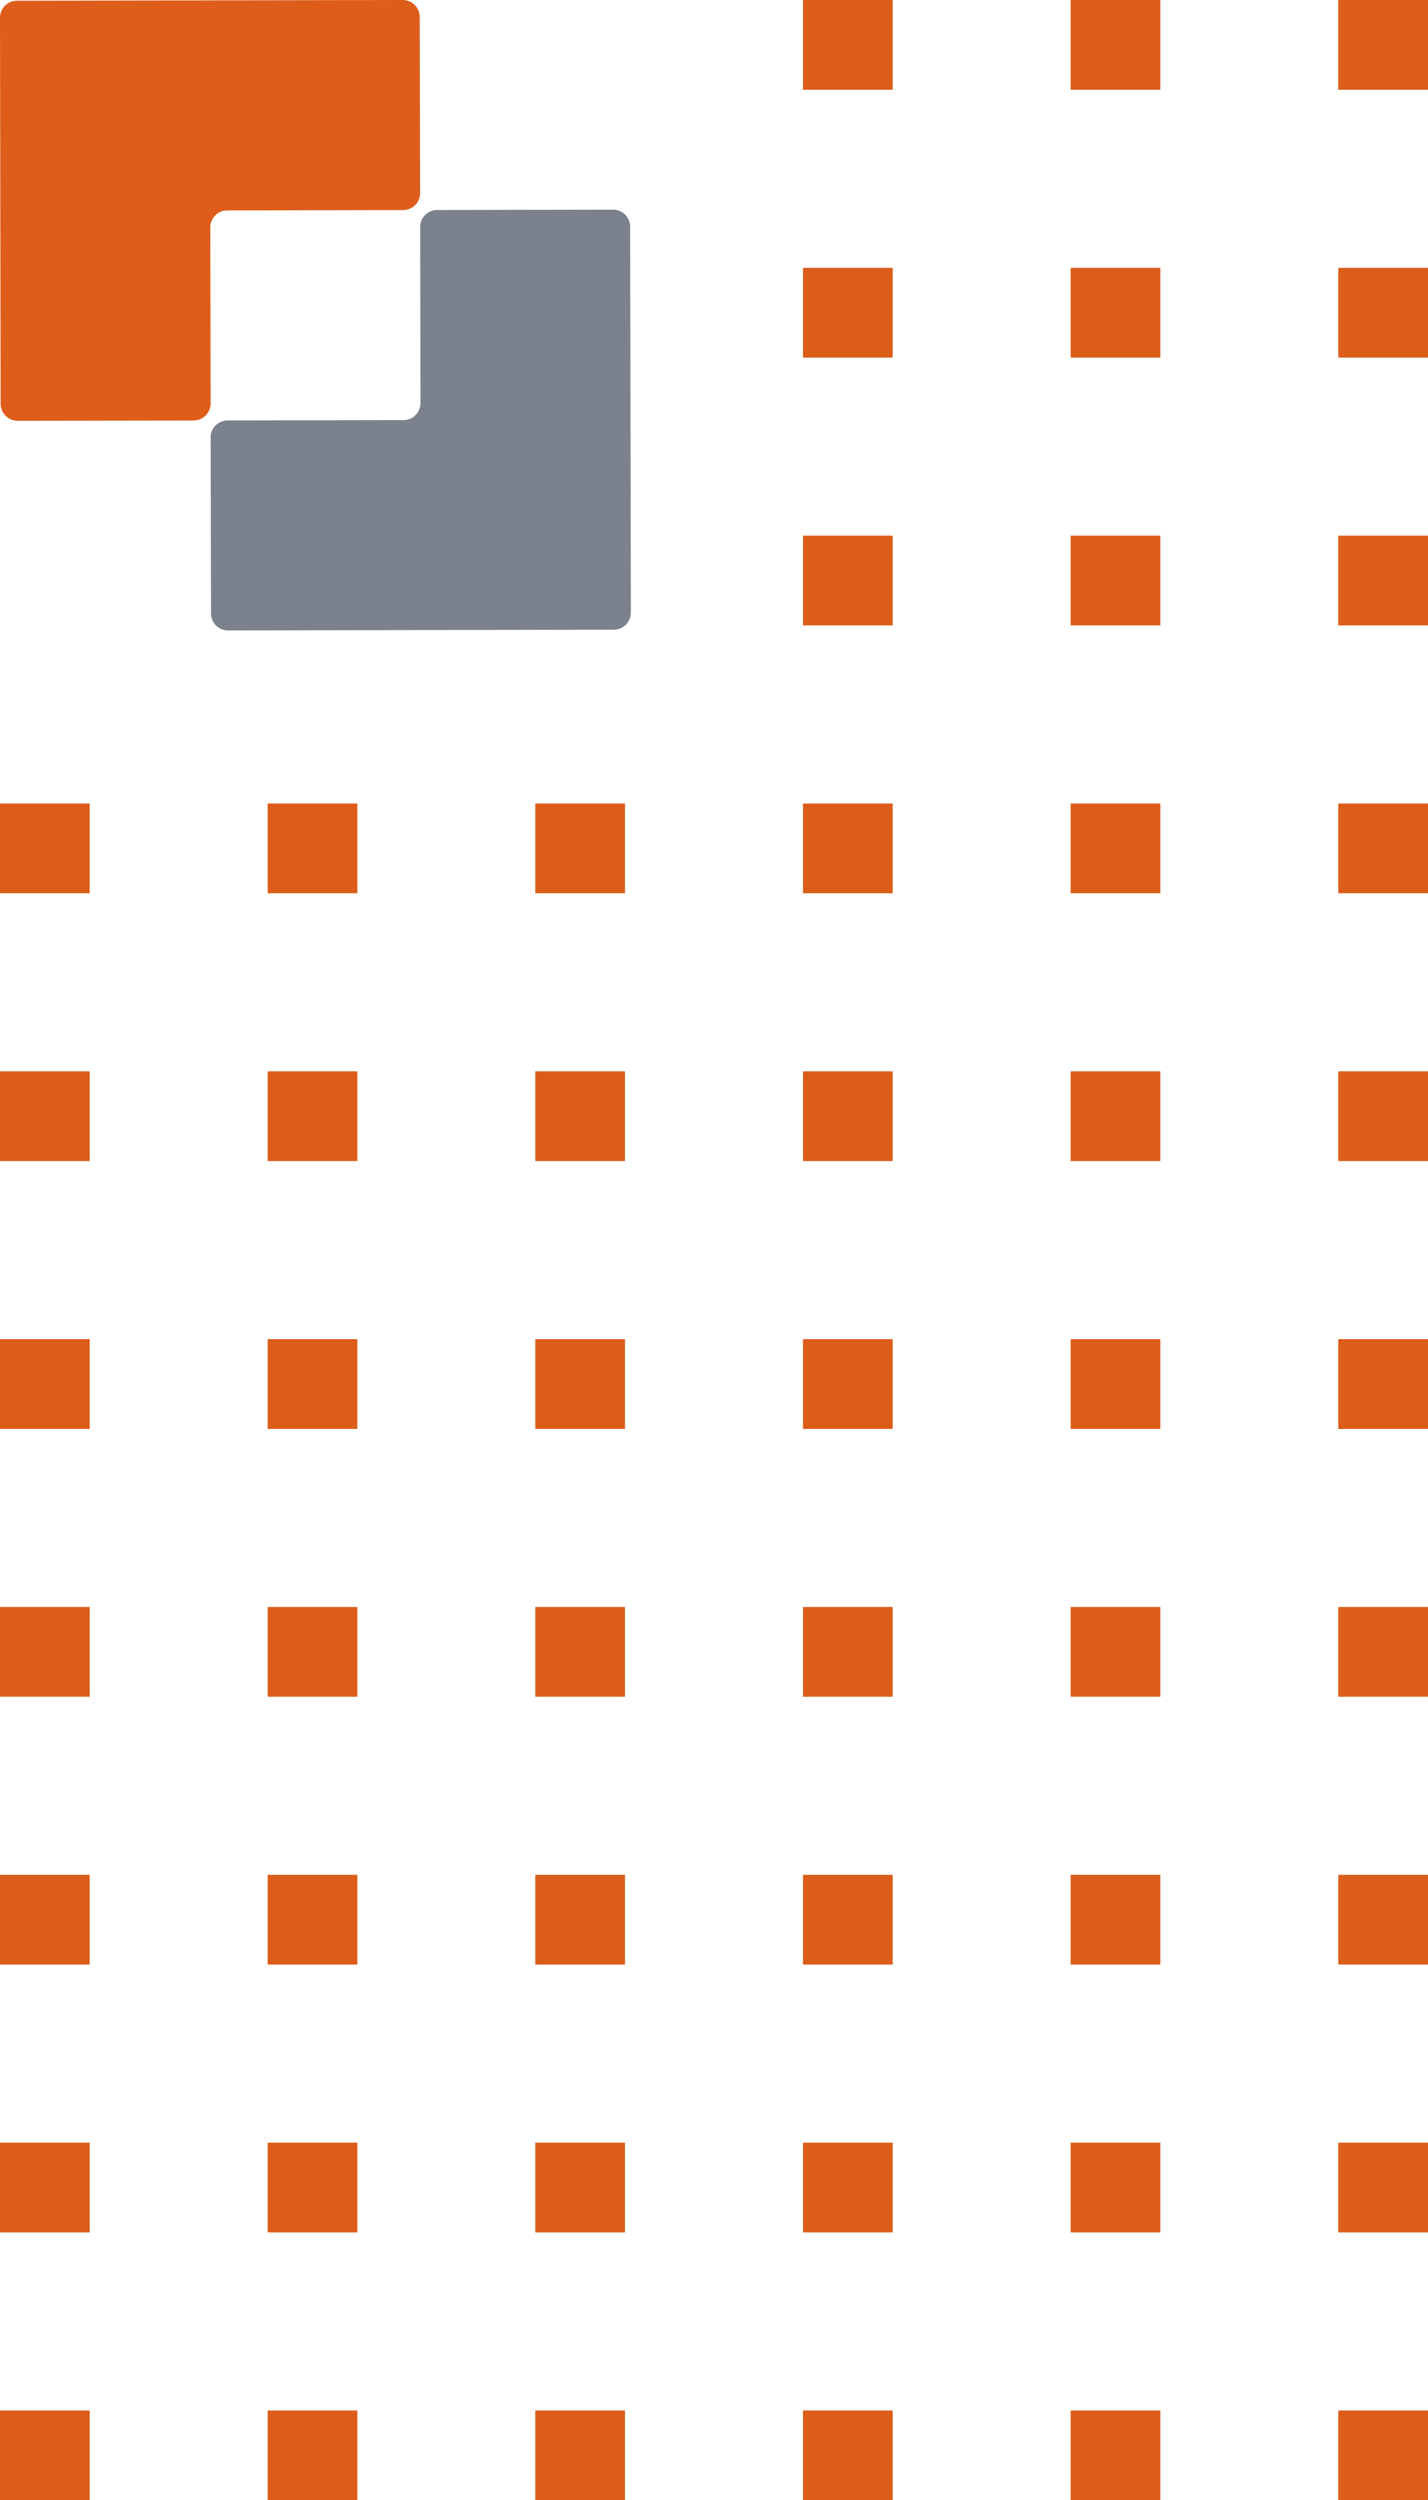 <svg xmlns="http://www.w3.org/2000/svg" xmlns:xlink="http://www.w3.org/1999/xlink" width="115" height="201.223" viewBox="0 0 115 201.223">
  <defs>
    <clipPath id="clip-path">
      <rect id="Retângulo_136" data-name="Retângulo 136" width="50.805" height="50.741" fill="none"/>
    </clipPath>
  </defs>
  <g id="Grupo_237" data-name="Grupo 237" transform="translate(-785 -1279)">
    <g id="Grupo_236" data-name="Grupo 236">
      <g id="Grupo_168" data-name="Grupo 168" transform="translate(785 1480.223) rotate(-90)">
        <rect id="Retângulo_76" data-name="Retângulo 76" width="7.223" height="7.223" fill="#dc5d1a"/>
        <rect id="Retângulo_77" data-name="Retângulo 77" width="7.224" height="7.223" transform="translate(21.555)" fill="#dc5d1a"/>
        <rect id="Retângulo_78" data-name="Retângulo 78" width="7.224" height="7.223" transform="translate(43.111)" fill="#dc5d1a"/>
        <rect id="Retângulo_79" data-name="Retângulo 79" width="7.224" height="7.223" transform="translate(64.666)" fill="#dc5d1a"/>
        <rect id="Retângulo_80" data-name="Retângulo 80" width="7.224" height="7.223" transform="translate(86.221)" fill="#dc5d1a"/>
        <rect id="Retângulo_81" data-name="Retângulo 81" width="7.224" height="7.223" transform="translate(107.777)" fill="#dc5d1a"/>
        <rect id="Retângulo_82" data-name="Retângulo 82" width="7.224" height="7.223" transform="translate(129.332)" fill="#dc5d1a"/>
        <rect id="Retângulo_86" data-name="Retângulo 86" width="7.223" height="7.223" transform="translate(0 21.556)" fill="#dc5d1a"/>
        <rect id="Retângulo_87" data-name="Retângulo 87" width="7.224" height="7.223" transform="translate(21.555 21.556)" fill="#dc5d1a"/>
        <rect id="Retângulo_88" data-name="Retângulo 88" width="7.224" height="7.223" transform="translate(43.111 21.556)" fill="#dc5d1a"/>
        <rect id="Retângulo_89" data-name="Retângulo 89" width="7.224" height="7.223" transform="translate(64.666 21.556)" fill="#dc5d1a"/>
        <rect id="Retângulo_90" data-name="Retângulo 90" width="7.224" height="7.223" transform="translate(86.221 21.556)" fill="#dc5d1a"/>
        <rect id="Retângulo_91" data-name="Retângulo 91" width="7.224" height="7.223" transform="translate(107.777 21.556)" fill="#dc5d1a"/>
        <rect id="Retângulo_92" data-name="Retângulo 92" width="7.224" height="7.223" transform="translate(129.332 21.556)" fill="#dc5d1a"/>
        <rect id="Retângulo_96" data-name="Retângulo 96" width="7.223" height="7.224" transform="translate(0 43.11)" fill="#dc5d1a"/>
        <rect id="Retângulo_97" data-name="Retângulo 97" width="7.224" height="7.224" transform="translate(21.555 43.11)" fill="#dc5d1a"/>
        <rect id="Retângulo_98" data-name="Retângulo 98" width="7.224" height="7.224" transform="translate(43.111 43.11)" fill="#dc5d1a"/>
        <rect id="Retângulo_99" data-name="Retângulo 99" width="7.224" height="7.224" transform="translate(64.666 43.11)" fill="#dc5d1a"/>
        <rect id="Retângulo_100" data-name="Retângulo 100" width="7.224" height="7.224" transform="translate(86.221 43.11)" fill="#dc5d1a"/>
        <rect id="Retângulo_101" data-name="Retângulo 101" width="7.224" height="7.224" transform="translate(107.777 43.11)" fill="#dc5d1a"/>
        <rect id="Retângulo_102" data-name="Retângulo 102" width="7.224" height="7.224" transform="translate(129.332 43.11)" fill="#dc5d1a"/>
        <rect id="Retângulo_106" data-name="Retângulo 106" width="7.223" height="7.224" transform="translate(0 64.666)" fill="#dc5d1a"/>
        <rect id="Retângulo_107" data-name="Retângulo 107" width="7.224" height="7.224" transform="translate(21.555 64.666)" fill="#dc5d1a"/>
        <rect id="Retângulo_108" data-name="Retângulo 108" width="7.224" height="7.224" transform="translate(43.111 64.666)" fill="#dc5d1a"/>
        <rect id="Retângulo_109" data-name="Retângulo 109" width="7.224" height="7.224" transform="translate(64.666 64.666)" fill="#dc5d1a"/>
        <rect id="Retângulo_110" data-name="Retângulo 110" width="7.224" height="7.224" transform="translate(86.221 64.666)" fill="#dc5d1a"/>
        <rect id="Retângulo_111" data-name="Retângulo 111" width="7.224" height="7.224" transform="translate(107.777 64.666)" fill="#dc5d1a"/>
        <rect id="Retângulo_112" data-name="Retângulo 112" width="7.224" height="7.224" transform="translate(129.332 64.666)" fill="#dc5d1a"/>
        <rect id="Retângulo_113" data-name="Retângulo 113" width="7.223" height="7.224" transform="translate(150.889 64.666)" fill="#dc5d1a"/>
        <rect id="Retângulo_114" data-name="Retângulo 114" width="7.224" height="7.224" transform="translate(172.443 64.666)" fill="#dc5d1a"/>
        <rect id="Retângulo_115" data-name="Retângulo 115" width="7.223" height="7.224" transform="translate(194 64.666)" fill="#dc5d1a"/>
        <rect id="Retângulo_116" data-name="Retângulo 116" width="7.223" height="7.224" transform="translate(0 86.222)" fill="#dc5d1a"/>
        <rect id="Retângulo_117" data-name="Retângulo 117" width="7.224" height="7.224" transform="translate(21.555 86.222)" fill="#dc5d1a"/>
        <rect id="Retângulo_118" data-name="Retângulo 118" width="7.224" height="7.224" transform="translate(43.111 86.222)" fill="#dc5d1a"/>
        <rect id="Retângulo_119" data-name="Retângulo 119" width="7.224" height="7.224" transform="translate(64.666 86.222)" fill="#dc5d1a"/>
        <rect id="Retângulo_120" data-name="Retângulo 120" width="7.224" height="7.224" transform="translate(86.221 86.222)" fill="#dc5d1a"/>
        <rect id="Retângulo_121" data-name="Retângulo 121" width="7.224" height="7.224" transform="translate(107.777 86.222)" fill="#dc5d1a"/>
        <rect id="Retângulo_122" data-name="Retângulo 122" width="7.224" height="7.224" transform="translate(129.332 86.222)" fill="#dc5d1a"/>
        <rect id="Retângulo_123" data-name="Retângulo 123" width="7.223" height="7.224" transform="translate(150.889 86.222)" fill="#dc5d1a"/>
        <rect id="Retângulo_124" data-name="Retângulo 124" width="7.224" height="7.224" transform="translate(172.443 86.222)" fill="#dc5d1a"/>
        <rect id="Retângulo_125" data-name="Retângulo 125" width="7.223" height="7.224" transform="translate(194 86.222)" fill="#dc5d1a"/>
        <rect id="Retângulo_126" data-name="Retângulo 126" width="7.223" height="7.224" transform="translate(0 107.776)" fill="#dc5d1a"/>
        <rect id="Retângulo_127" data-name="Retângulo 127" width="7.224" height="7.224" transform="translate(21.555 107.776)" fill="#dc5d1a"/>
        <rect id="Retângulo_128" data-name="Retângulo 128" width="7.224" height="7.224" transform="translate(43.111 107.776)" fill="#dc5d1a"/>
        <rect id="Retângulo_129" data-name="Retângulo 129" width="7.224" height="7.224" transform="translate(64.666 107.776)" fill="#dc5d1a"/>
        <rect id="Retângulo_130" data-name="Retângulo 130" width="7.224" height="7.224" transform="translate(86.221 107.776)" fill="#dc5d1a"/>
        <rect id="Retângulo_131" data-name="Retângulo 131" width="7.224" height="7.224" transform="translate(107.777 107.776)" fill="#dc5d1a"/>
        <rect id="Retângulo_132" data-name="Retângulo 132" width="7.224" height="7.224" transform="translate(129.332 107.776)" fill="#dc5d1a"/>
        <rect id="Retângulo_133" data-name="Retângulo 133" width="7.223" height="7.224" transform="translate(150.889 107.776)" fill="#dc5d1a"/>
        <rect id="Retângulo_134" data-name="Retângulo 134" width="7.224" height="7.224" transform="translate(172.443 107.776)" fill="#dc5d1a"/>
        <rect id="Retângulo_135" data-name="Retângulo 135" width="7.223" height="7.224" transform="translate(194 107.776)" fill="#dc5d1a"/>
      </g>
      <g id="Grupo_170" data-name="Grupo 170" transform="translate(785 1279)">
        <g id="Grupo_169" data-name="Grupo 169" transform="translate(0 0)" clip-path="url(#clip-path)">
          <path id="Caminho_359" data-name="Caminho 359" d="M53.143,51.635l-.059-31.067A1.369,1.369,0,0,0,51.712,19.2l-14.17.027A1.369,1.369,0,0,0,36.175,20.6L36.2,34.765a1.368,1.368,0,0,1-1.367,1.372l-14.166.026A1.369,1.369,0,0,0,19.3,37.535L19.331,51.7A1.368,1.368,0,0,0,20.7,53.066l31.073-.059a1.37,1.37,0,0,0,1.367-1.372" transform="translate(-2.338 -2.326)" fill="#7c828d"/>
          <path id="Caminho_360" data-name="Caminho 360" d="M33.833,15.536,33.8,1.367A1.37,1.37,0,0,0,32.432,0L1.367.06A1.37,1.37,0,0,0,0,1.432L.052,32.5a1.369,1.369,0,0,0,1.372,1.367l14.171-.025a1.37,1.37,0,0,0,1.367-1.372l-.027-14.164A1.369,1.369,0,0,1,18.3,16.936l14.165-.027a1.369,1.369,0,0,0,1.367-1.372" transform="translate(0 0)" fill="#de5d1a"/>
        </g>
      </g>
    </g>
  </g>
</svg>
